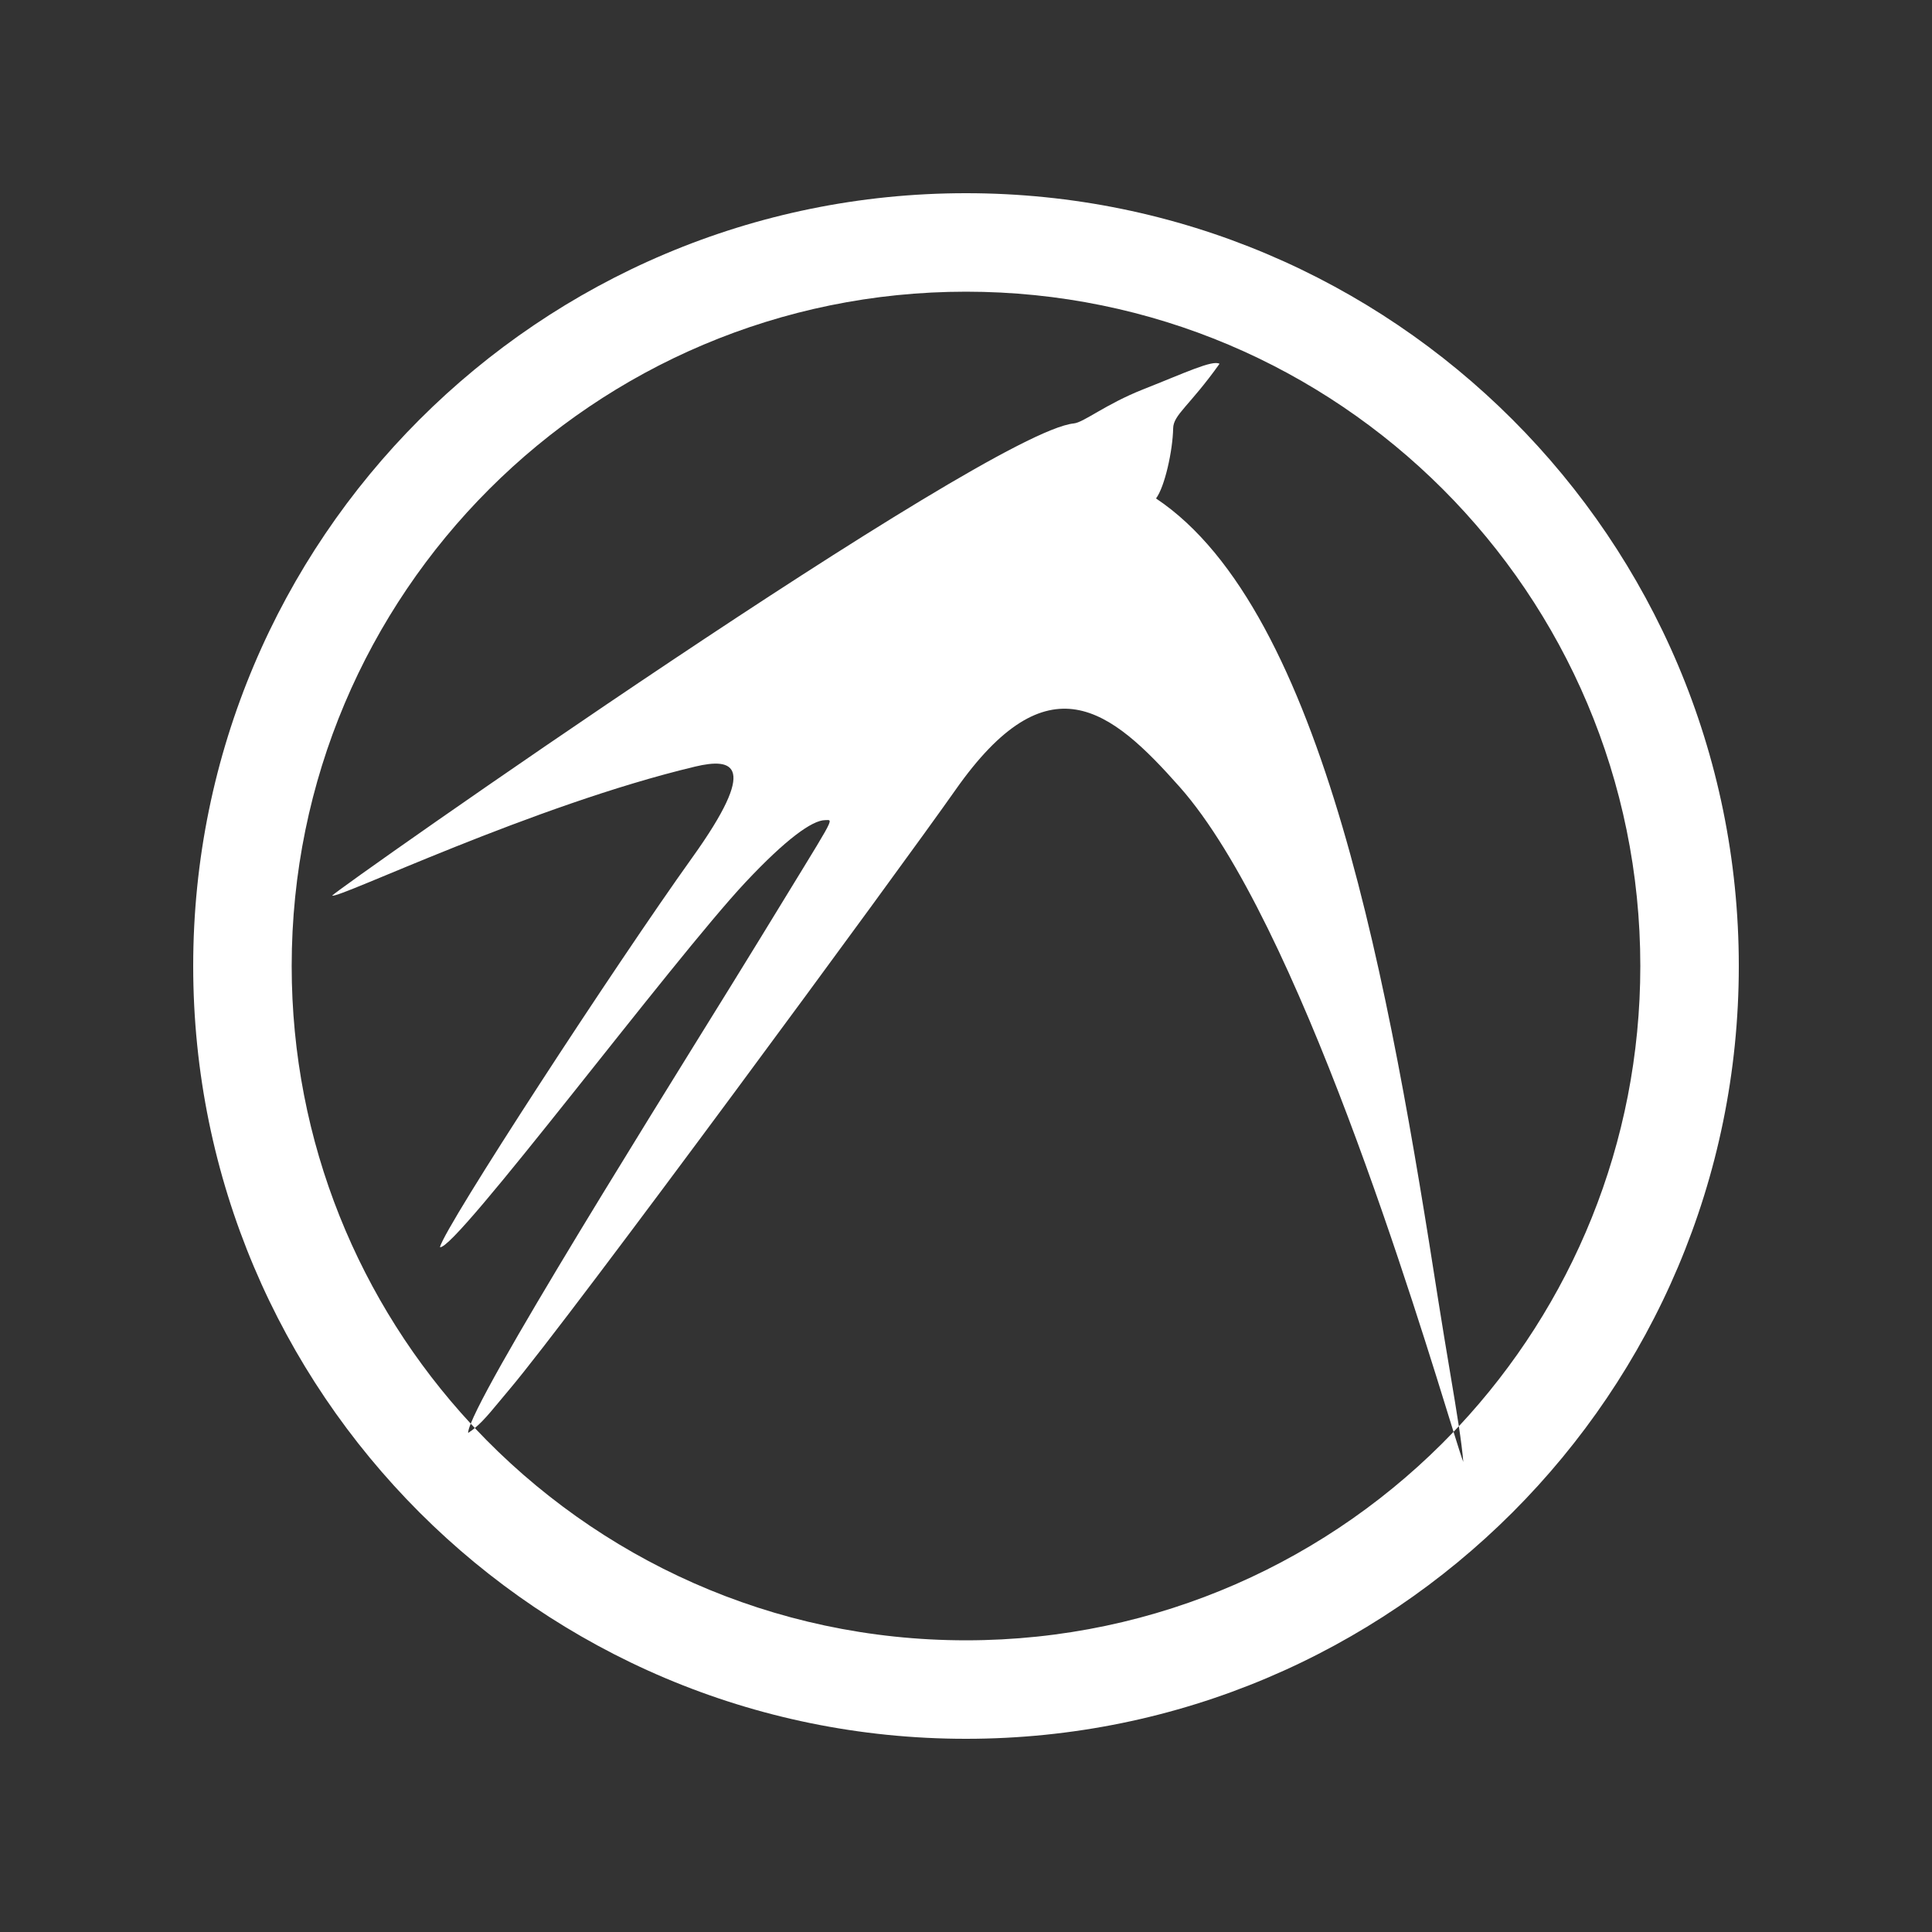 <?xml version="1.0" encoding="UTF-8"?>
<svg width="40px" height="40px" viewBox="0 0 40 40" version="1.1" xmlns="http://www.w3.org/2000/svg" xmlns:xlink="http://www.w3.org/1999/xlink">
    <rect x="0" y="0" width="40" height="40" fill="#333333" stroke="none"/>
    <!-- Generator: Sketch 46.1 (44463) - http://www.bohemiancoding.com/sketch -->
    <title>lxde_indicator_hover</title>
    <desc>Created with Sketch.</desc>
    <defs></defs>
    <g id="Page-1" stroke="none" stroke-width="1" fill="none" fill-rule="evenodd">
        <g id="lxde_indicator_hover" fill-rule="nonzero" fill="#FFFFFF">
            <path d="M36,20 C36,11.163 28.837,4 20,4 C11.163,4 4,11.163 4,20 C4,28.837 11.163,36 20,36 C28.837,36 36,28.837 36,20 L36,20 Z M30.204,29.529 C30.247,29.816 30.279,30.063 30.296,30.267 C30.261,30.179 30.193,29.962 30.094,29.645 C27.552,32.304 23.97,33.961 20,33.961 C15.991,33.961 12.377,32.272 9.831,29.566 C9.786,29.603 9.74,29.637 9.692,29.667 C9.692,29.629 9.71,29.564 9.746,29.475 C7.445,26.986 6.039,23.657 6.039,20 C6.039,12.289 12.289,6.039 20,6.039 C27.711,6.039 33.961,12.289 33.961,20 C33.961,23.684 32.534,27.034 30.204,29.529 Z M30.204,29.529 C30.104,28.869 29.947,27.997 29.781,26.943 C28.785,20.569 27.423,12.644 23.934,10.32 C24.115,10.08 24.28,9.331 24.289,8.868 C24.294,8.585 24.624,8.409 25.249,7.532 C25.106,7.446 24.53,7.721 23.673,8.059 C22.883,8.371 22.441,8.746 22.23,8.767 C20.427,8.948 6.926,18.443 6.877,18.543 C7.007,18.613 11.03,16.673 14.394,15.871 C15.184,15.683 15.711,15.83 14.333,17.754 C12.735,19.987 9.216,25.383 9.108,25.821 C9.418,25.914 13.917,19.885 15.436,18.265 C16.268,17.378 16.815,16.981 17.084,16.98 C17.274,16.979 17.324,16.827 15.737,19.431 C14.499,21.461 10.276,28.151 9.746,29.475 C9.774,29.505 9.803,29.536 9.831,29.566 C10.049,29.386 10.247,29.12 10.549,28.764 C11.804,27.282 18.642,17.979 19.782,16.355 C21.697,13.626 22.99,14.673 24.425,16.294 C26.886,19.071 29.349,27.248 30.094,29.645 C30.131,29.606 30.167,29.568 30.204,29.529 Z" id="Shape"></path>
        </g>
    </g>
</svg>
